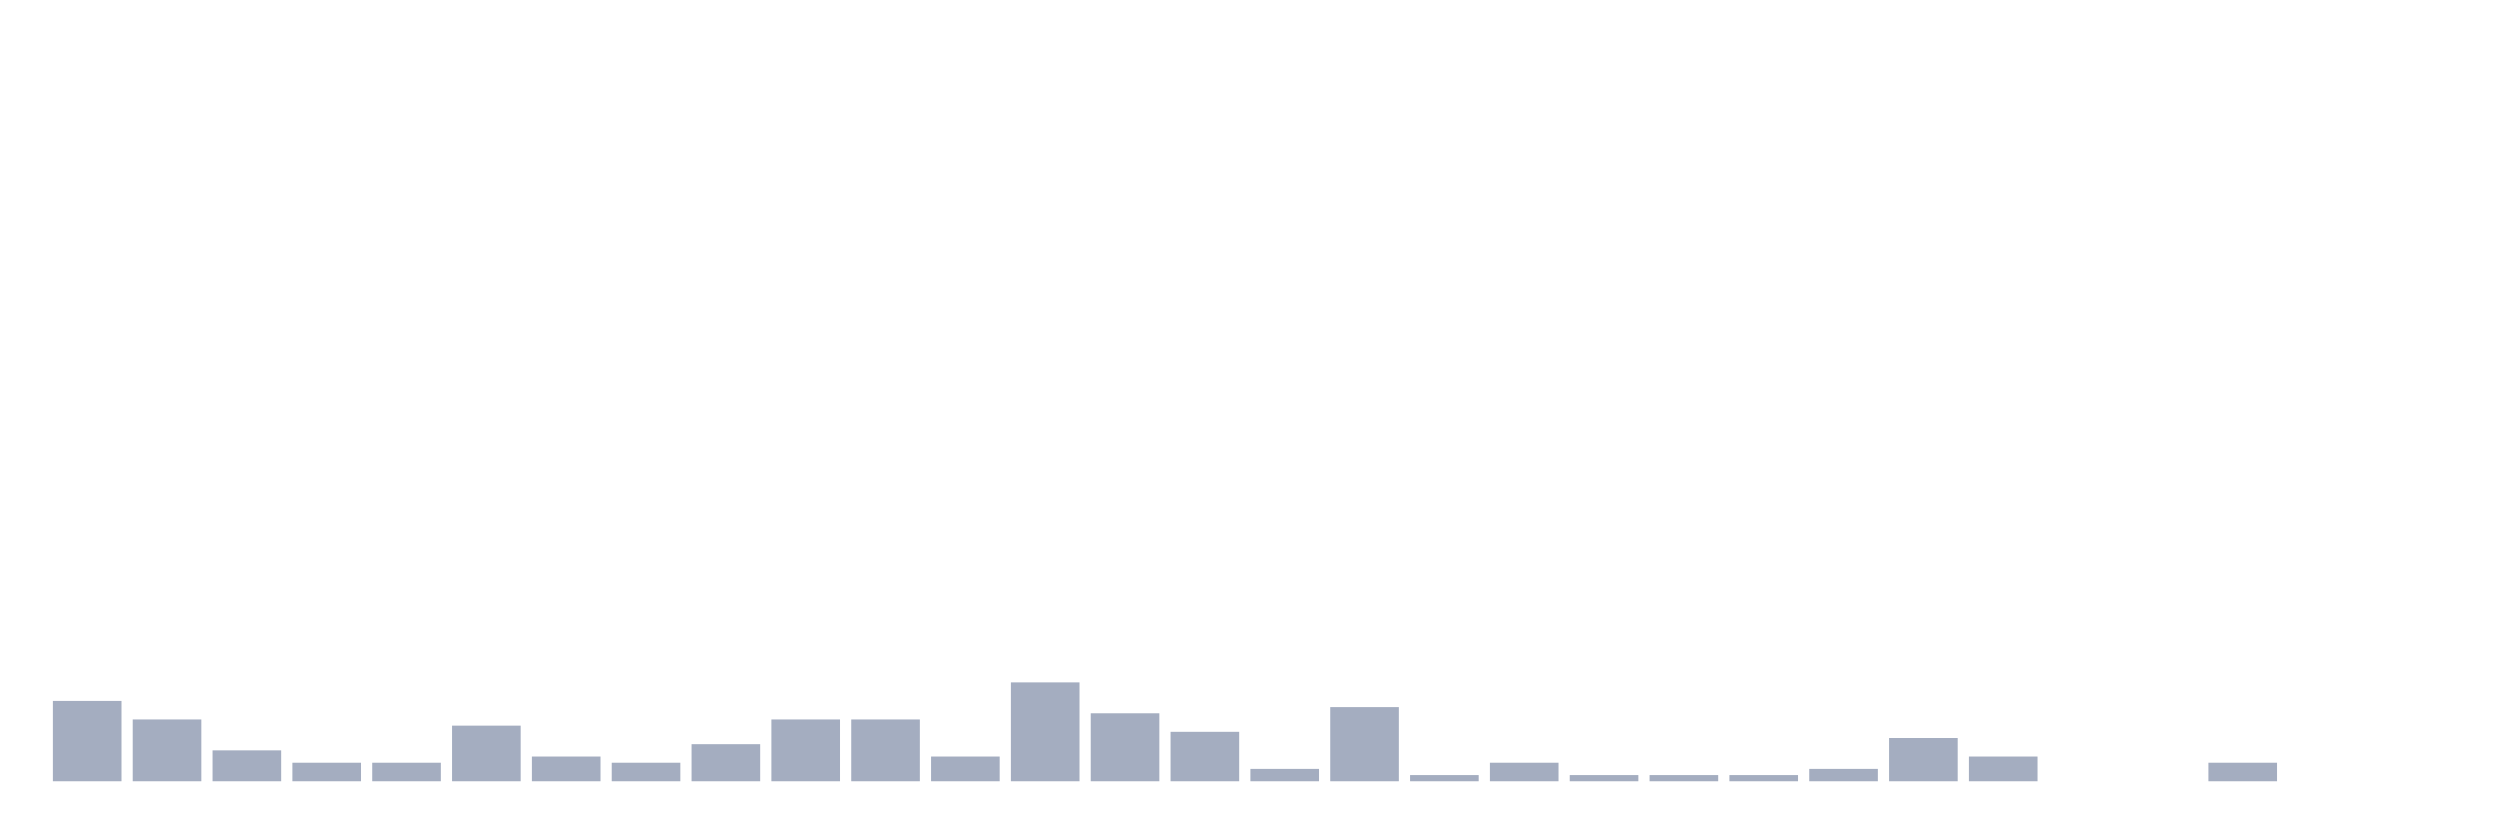 <svg xmlns="http://www.w3.org/2000/svg" viewBox="0 0 480 160"><g transform="translate(10,10)"><rect class="bar" x="0.153" width="13.175" y="124.576" height="15.424" fill="rgb(164,173,192)"></rect><rect class="bar" x="15.482" width="13.175" y="128.136" height="11.864" fill="rgb(164,173,192)"></rect><rect class="bar" x="30.81" width="13.175" y="134.068" height="5.932" fill="rgb(164,173,192)"></rect><rect class="bar" x="46.138" width="13.175" y="136.441" height="3.559" fill="rgb(164,173,192)"></rect><rect class="bar" x="61.466" width="13.175" y="136.441" height="3.559" fill="rgb(164,173,192)"></rect><rect class="bar" x="76.794" width="13.175" y="129.322" height="10.678" fill="rgb(164,173,192)"></rect><rect class="bar" x="92.123" width="13.175" y="135.254" height="4.746" fill="rgb(164,173,192)"></rect><rect class="bar" x="107.451" width="13.175" y="136.441" height="3.559" fill="rgb(164,173,192)"></rect><rect class="bar" x="122.779" width="13.175" y="132.881" height="7.119" fill="rgb(164,173,192)"></rect><rect class="bar" x="138.107" width="13.175" y="128.136" height="11.864" fill="rgb(164,173,192)"></rect><rect class="bar" x="153.436" width="13.175" y="128.136" height="11.864" fill="rgb(164,173,192)"></rect><rect class="bar" x="168.764" width="13.175" y="135.254" height="4.746" fill="rgb(164,173,192)"></rect><rect class="bar" x="184.092" width="13.175" y="121.017" height="18.983" fill="rgb(164,173,192)"></rect><rect class="bar" x="199.42" width="13.175" y="126.949" height="13.051" fill="rgb(164,173,192)"></rect><rect class="bar" x="214.748" width="13.175" y="130.508" height="9.492" fill="rgb(164,173,192)"></rect><rect class="bar" x="230.077" width="13.175" y="137.627" height="2.373" fill="rgb(164,173,192)"></rect><rect class="bar" x="245.405" width="13.175" y="125.763" height="14.237" fill="rgb(164,173,192)"></rect><rect class="bar" x="260.733" width="13.175" y="138.814" height="1.186" fill="rgb(164,173,192)"></rect><rect class="bar" x="276.061" width="13.175" y="136.441" height="3.559" fill="rgb(164,173,192)"></rect><rect class="bar" x="291.39" width="13.175" y="138.814" height="1.186" fill="rgb(164,173,192)"></rect><rect class="bar" x="306.718" width="13.175" y="138.814" height="1.186" fill="rgb(164,173,192)"></rect><rect class="bar" x="322.046" width="13.175" y="138.814" height="1.186" fill="rgb(164,173,192)"></rect><rect class="bar" x="337.374" width="13.175" y="137.627" height="2.373" fill="rgb(164,173,192)"></rect><rect class="bar" x="352.702" width="13.175" y="131.695" height="8.305" fill="rgb(164,173,192)"></rect><rect class="bar" x="368.031" width="13.175" y="135.254" height="4.746" fill="rgb(164,173,192)"></rect><rect class="bar" x="383.359" width="13.175" y="140" height="0" fill="rgb(164,173,192)"></rect><rect class="bar" x="398.687" width="13.175" y="140" height="0" fill="rgb(164,173,192)"></rect><rect class="bar" x="414.015" width="13.175" y="136.441" height="3.559" fill="rgb(164,173,192)"></rect><rect class="bar" x="429.344" width="13.175" y="140" height="0" fill="rgb(164,173,192)"></rect><rect class="bar" x="444.672" width="13.175" y="140" height="0" fill="rgb(164,173,192)"></rect></g></svg>